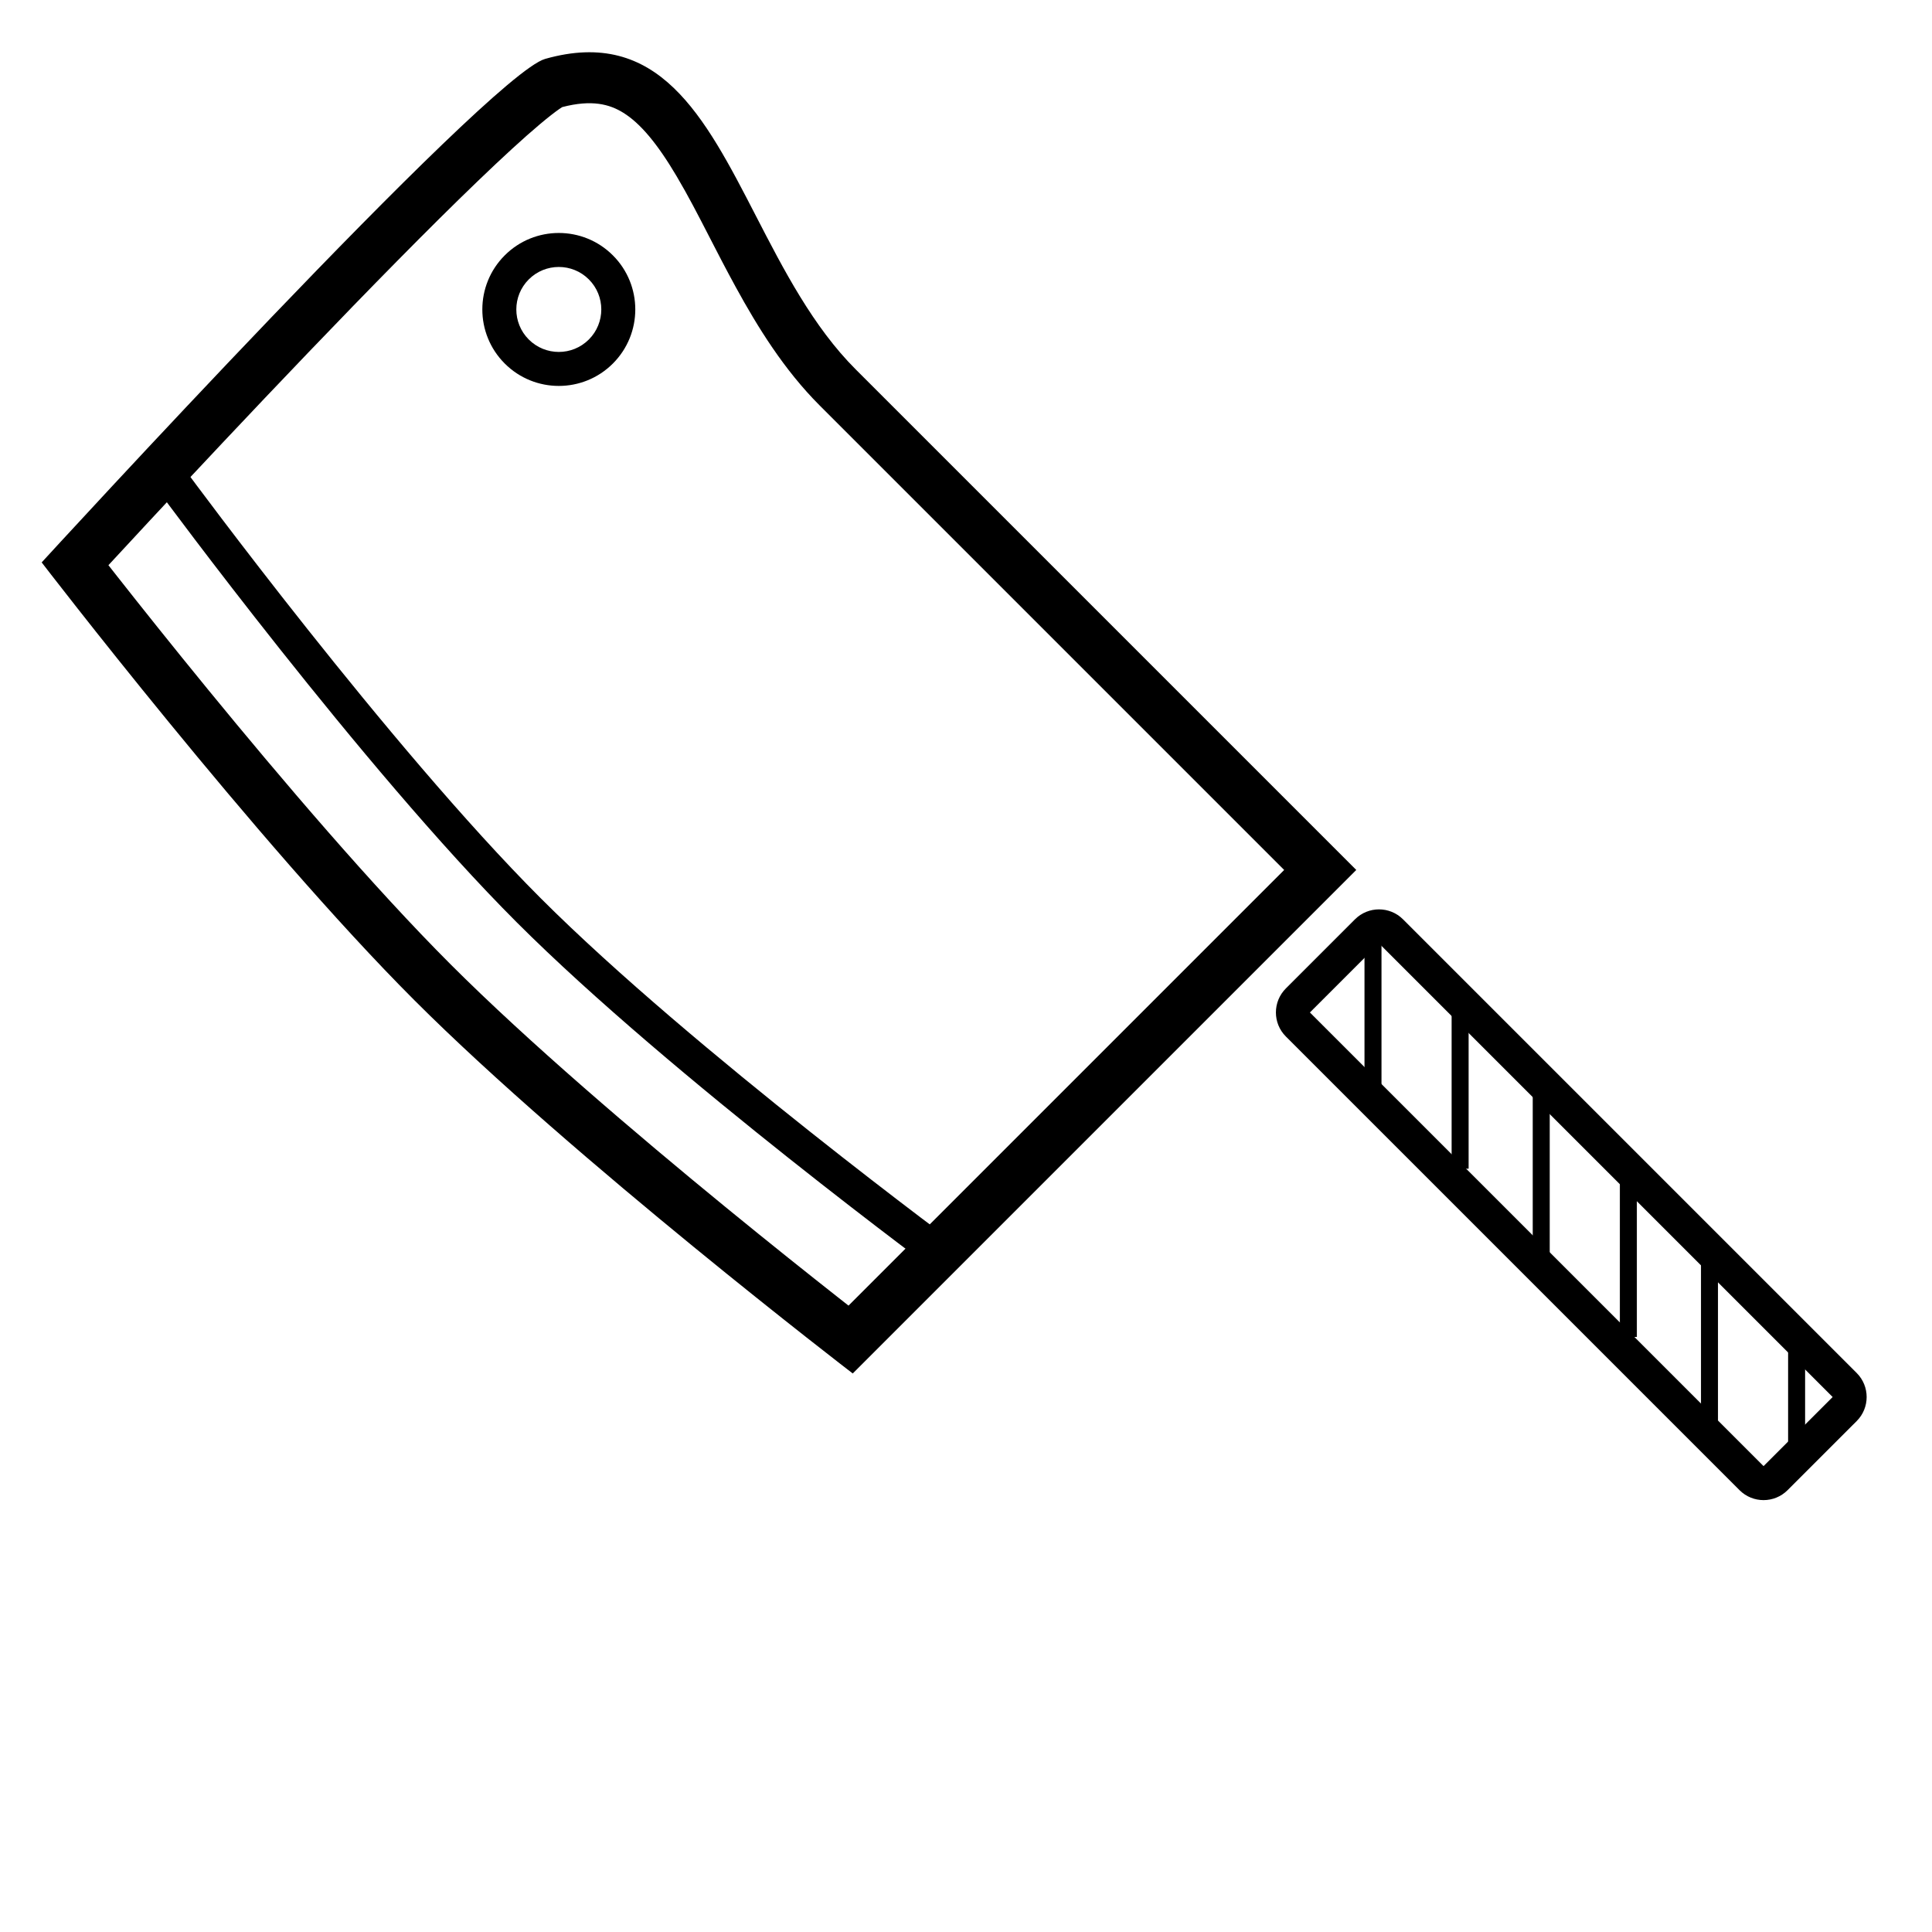<svg role="image" aria-hidden="true" width="371" height="371" viewBox="0 0 371 371"  xmlns="http://www.w3.org/2000/svg">
<path fill="currentColor" fill-rule="evenodd" clip-rule="evenodd" d="M162.94 250.714L246.597 167.057L157.394 77.854C150.576 71.036 145.501 62.829 141.303 55.158C139.372 51.63 137.734 48.444 136.191 45.443C134.09 41.356 132.166 37.613 129.919 33.819C126.222 27.575 122.983 23.702 119.702 21.659C117.072 20.021 113.658 19.077 107.956 20.567C107.824 20.649 107.636 20.772 107.386 20.945C106.5 21.562 105.271 22.516 103.687 23.848C100.535 26.5 96.465 30.239 91.735 34.787C82.3 43.858 70.666 55.733 59.295 67.595C47.941 79.44 36.921 91.196 28.735 99.996C25.647 103.316 22.964 106.213 20.82 108.534C21.374 109.24 21.967 109.996 22.599 110.798C26.9 116.264 32.953 123.87 39.951 132.42C54.004 149.592 71.656 170.31 86.549 185.203C101.442 200.095 122.159 217.747 139.331 231.801C147.881 238.798 155.487 244.851 160.953 249.153C161.651 249.702 162.315 250.223 162.94 250.714ZM163.753 263.747L260.443 167.057L164.317 70.931C156.134 62.749 150.479 51.782 145.131 41.411C135.26 22.27 126.434 5.155 104.694 11.308C93.702 14.42 8.004 107.998 8.004 107.998C8.004 107.998 49.116 161.616 79.626 192.126C110.135 222.635 163.753 263.747 163.753 263.747Z" />
<path fill="currentColor" fill-rule="evenodd" clip-rule="evenodd" d="M59.027 120.788C72.355 137.574 89.279 157.933 103.846 172.5C118.413 187.067 138.772 203.991 155.559 217.32C163.938 223.973 171.402 229.71 176.77 233.784C179.454 235.82 181.613 237.44 183.1 238.55C183.843 239.106 184.419 239.533 184.808 239.821C185.002 239.965 185.15 240.075 185.249 240.148L185.395 240.255L185.396 240.256C185.397 240.257 185.397 240.257 183.462 242.885C181.526 245.513 181.526 245.512 181.526 245.512L181.371 245.398C181.269 245.323 181.119 245.211 180.921 245.065C180.527 244.773 179.945 244.341 179.196 243.781C177.696 242.662 175.523 241.031 172.824 238.983C167.427 234.888 159.925 229.121 151.5 222.431C134.678 209.074 114.075 191.96 99.231 177.115C84.386 162.271 67.272 141.669 53.915 124.846C47.225 116.421 41.458 108.919 37.363 103.522C35.315 100.823 33.684 98.65 32.565 97.151C32.005 96.401 31.573 95.819 31.281 95.425C31.135 95.228 31.023 95.077 30.948 94.975L30.834 94.82C30.834 94.82 30.834 94.82 33.462 92.885C36.09 90.95 36.09 90.95 36.09 90.95L36.198 91.097C36.271 91.196 36.381 91.344 36.525 91.538C36.813 91.927 37.241 92.503 37.796 93.246C38.906 94.733 40.526 96.892 42.562 99.576C46.636 104.944 52.373 112.408 59.027 120.788Z" />
<path fill="currentColor" fill-rule="evenodd" clip-rule="evenodd" d="M101.538 65.192C104.725 68.379 109.891 68.379 113.077 65.192C116.263 62.006 116.263 56.84 113.077 53.654C109.891 50.468 104.725 50.468 101.538 53.654C98.352 56.84 98.352 62.006 101.538 65.192ZM96.923 69.808C102.658 75.543 111.957 75.543 117.692 69.808C123.428 64.072 123.428 54.774 117.692 49.038C111.957 43.303 102.658 43.303 96.923 49.038C91.188 54.774 91.188 64.072 96.923 69.808Z" />
<path fill="currentColor" fill-rule="evenodd" clip-rule="evenodd" d="M351.923 268.269L264.808 181.154L251.539 194.423L338.654 281.539L351.923 268.269ZM269.423 176.539C266.874 173.99 262.741 173.99 260.192 176.539L246.923 189.808C244.374 192.357 244.374 196.49 246.923 199.039L334.039 286.154C336.588 288.703 340.72 288.703 343.269 286.154L356.539 272.885C359.088 270.336 359.088 266.203 356.539 263.654L269.423 176.539Z" />
<path fill="currentColor" fill-rule="evenodd" clip-rule="evenodd" d="M262.022 211.154V176.539H265.286V211.154H262.022Z" />
<path fill="currentColor" fill-rule="evenodd" clip-rule="evenodd" d="M294.33 243.462V208.846H297.593V243.462H294.33Z" />
<path fill="currentColor" fill-rule="evenodd" clip-rule="evenodd" d="M326.638 275.769V241.154H329.901V275.769H326.638Z" />
<path fill="currentColor" fill-rule="evenodd" clip-rule="evenodd" d="M278.753 224.423V194.423H282.017V224.423H278.753Z" />
<path fill="currentColor" fill-rule="evenodd" clip-rule="evenodd" d="M311.061 256.731V226.731H314.324V256.731H311.061Z" />
<path fill="currentColor" fill-rule="evenodd" clip-rule="evenodd" d="M343.368 279.808V259.039H346.632V279.808H343.368Z" />
</svg>
